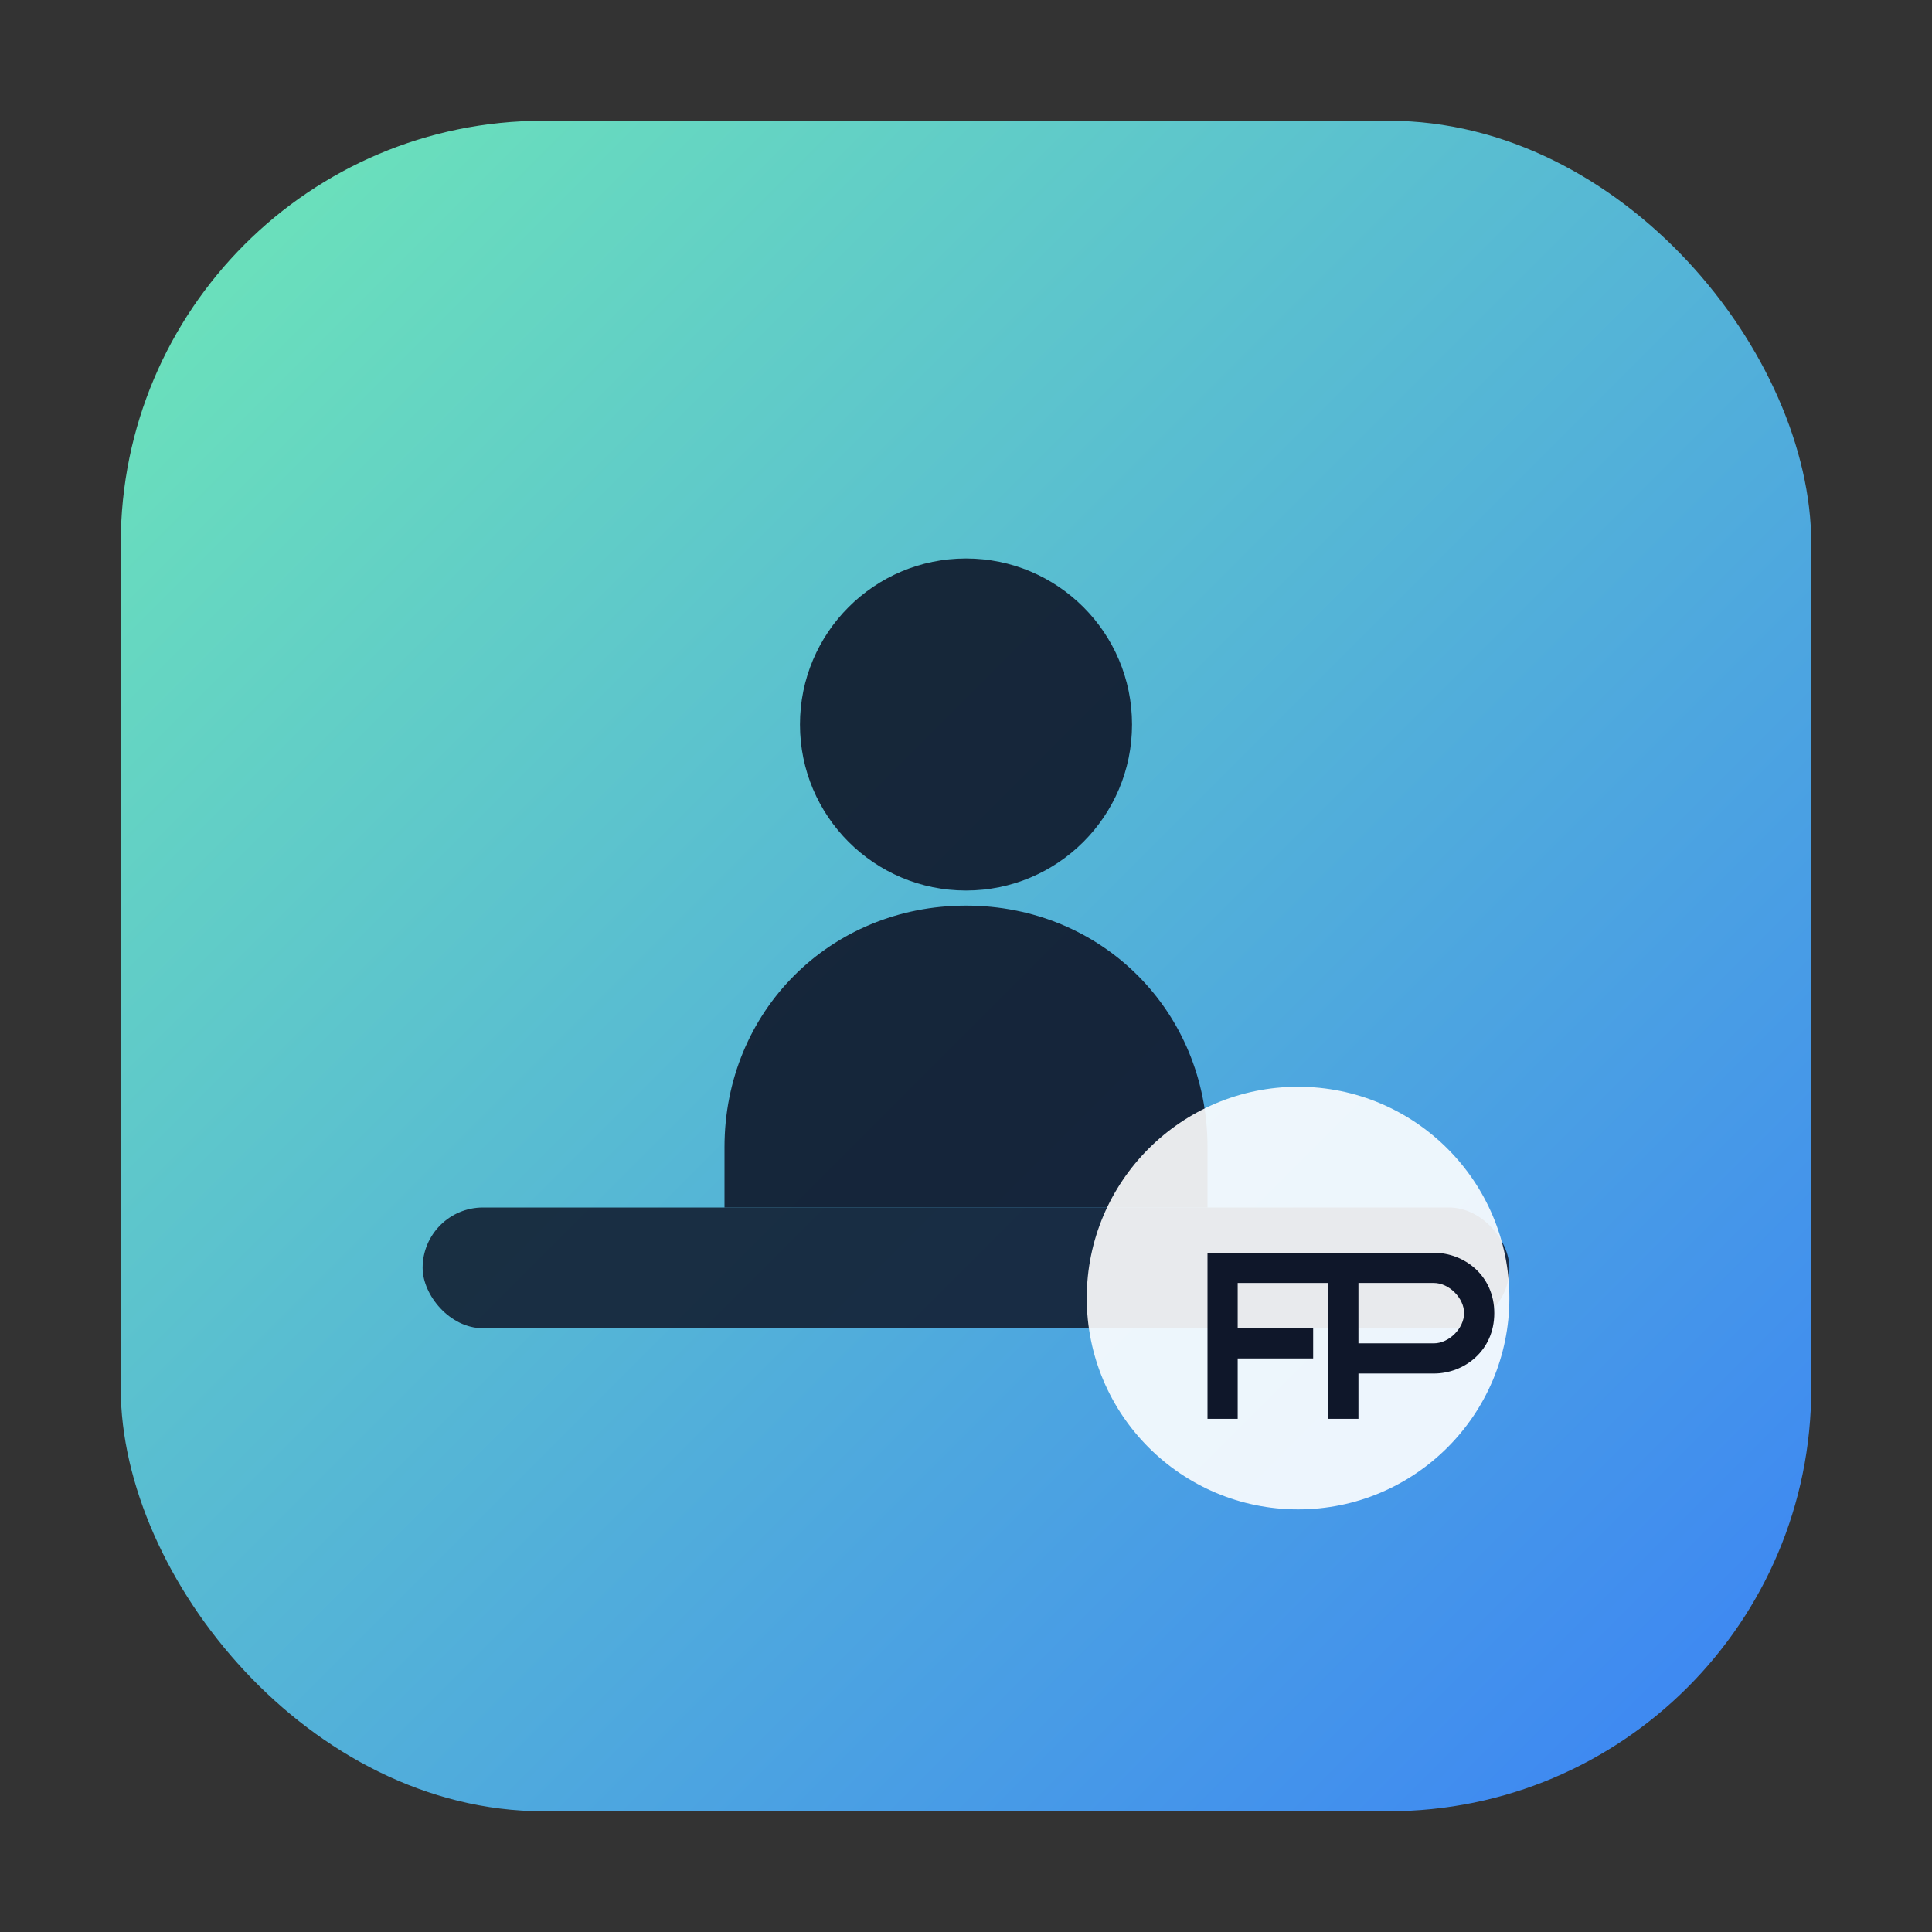 <svg width="256" height="256" viewBox="0 0 256 256" xmlns="http://www.w3.org/2000/svg">
  <rect x="0" y="0" width="256" height="256" fill="#333333" stroke="none"/>
  <defs>
    <linearGradient id="g" x1="0" y1="0" x2="1" y2="1">
      <stop offset="0%" stop-color="#6EE7B7"></stop>
      <stop offset="100%" stop-color="#3B82F6"></stop>
    </linearGradient>
  </defs>
  <rect rx="56" ry="56" x="16" y="16" width="224" height="224" fill="url(#g)"></rect>
  <!-- Shelf -->
  <rect x="56" y="160" width="144" height="16" rx="8" fill="#0F172A" opacity="0.85"></rect>
  <!-- Figure silhouette -->
  <circle cx="128" cy="96" r="22" fill="#0F172A" opacity="0.9"></circle>
  <path d="M96 152c0-18 14-32 32-32s32 14 32 32v8H96v-8z" fill="#0F172A" opacity="0.9"></path>
  <!-- FS monogram -->
  <g transform="translate(172,172)">
    <circle cx="0" cy="0" r="28" fill="white" opacity="0.9"></circle>
    <path d="M-12 -6h16v4h-12v6h10v4h-10v8h-4v-22z" fill="#0F172A"></path>
    <path d="M4 -6h14c4 0 8 3 8 8s-4 8-8 8H8v6H4v-22zm4 4v8h10c2 0 4-2 4-4s-2-4-4-4H8z" fill="#0F172A"></path>
  </g>
</svg>
